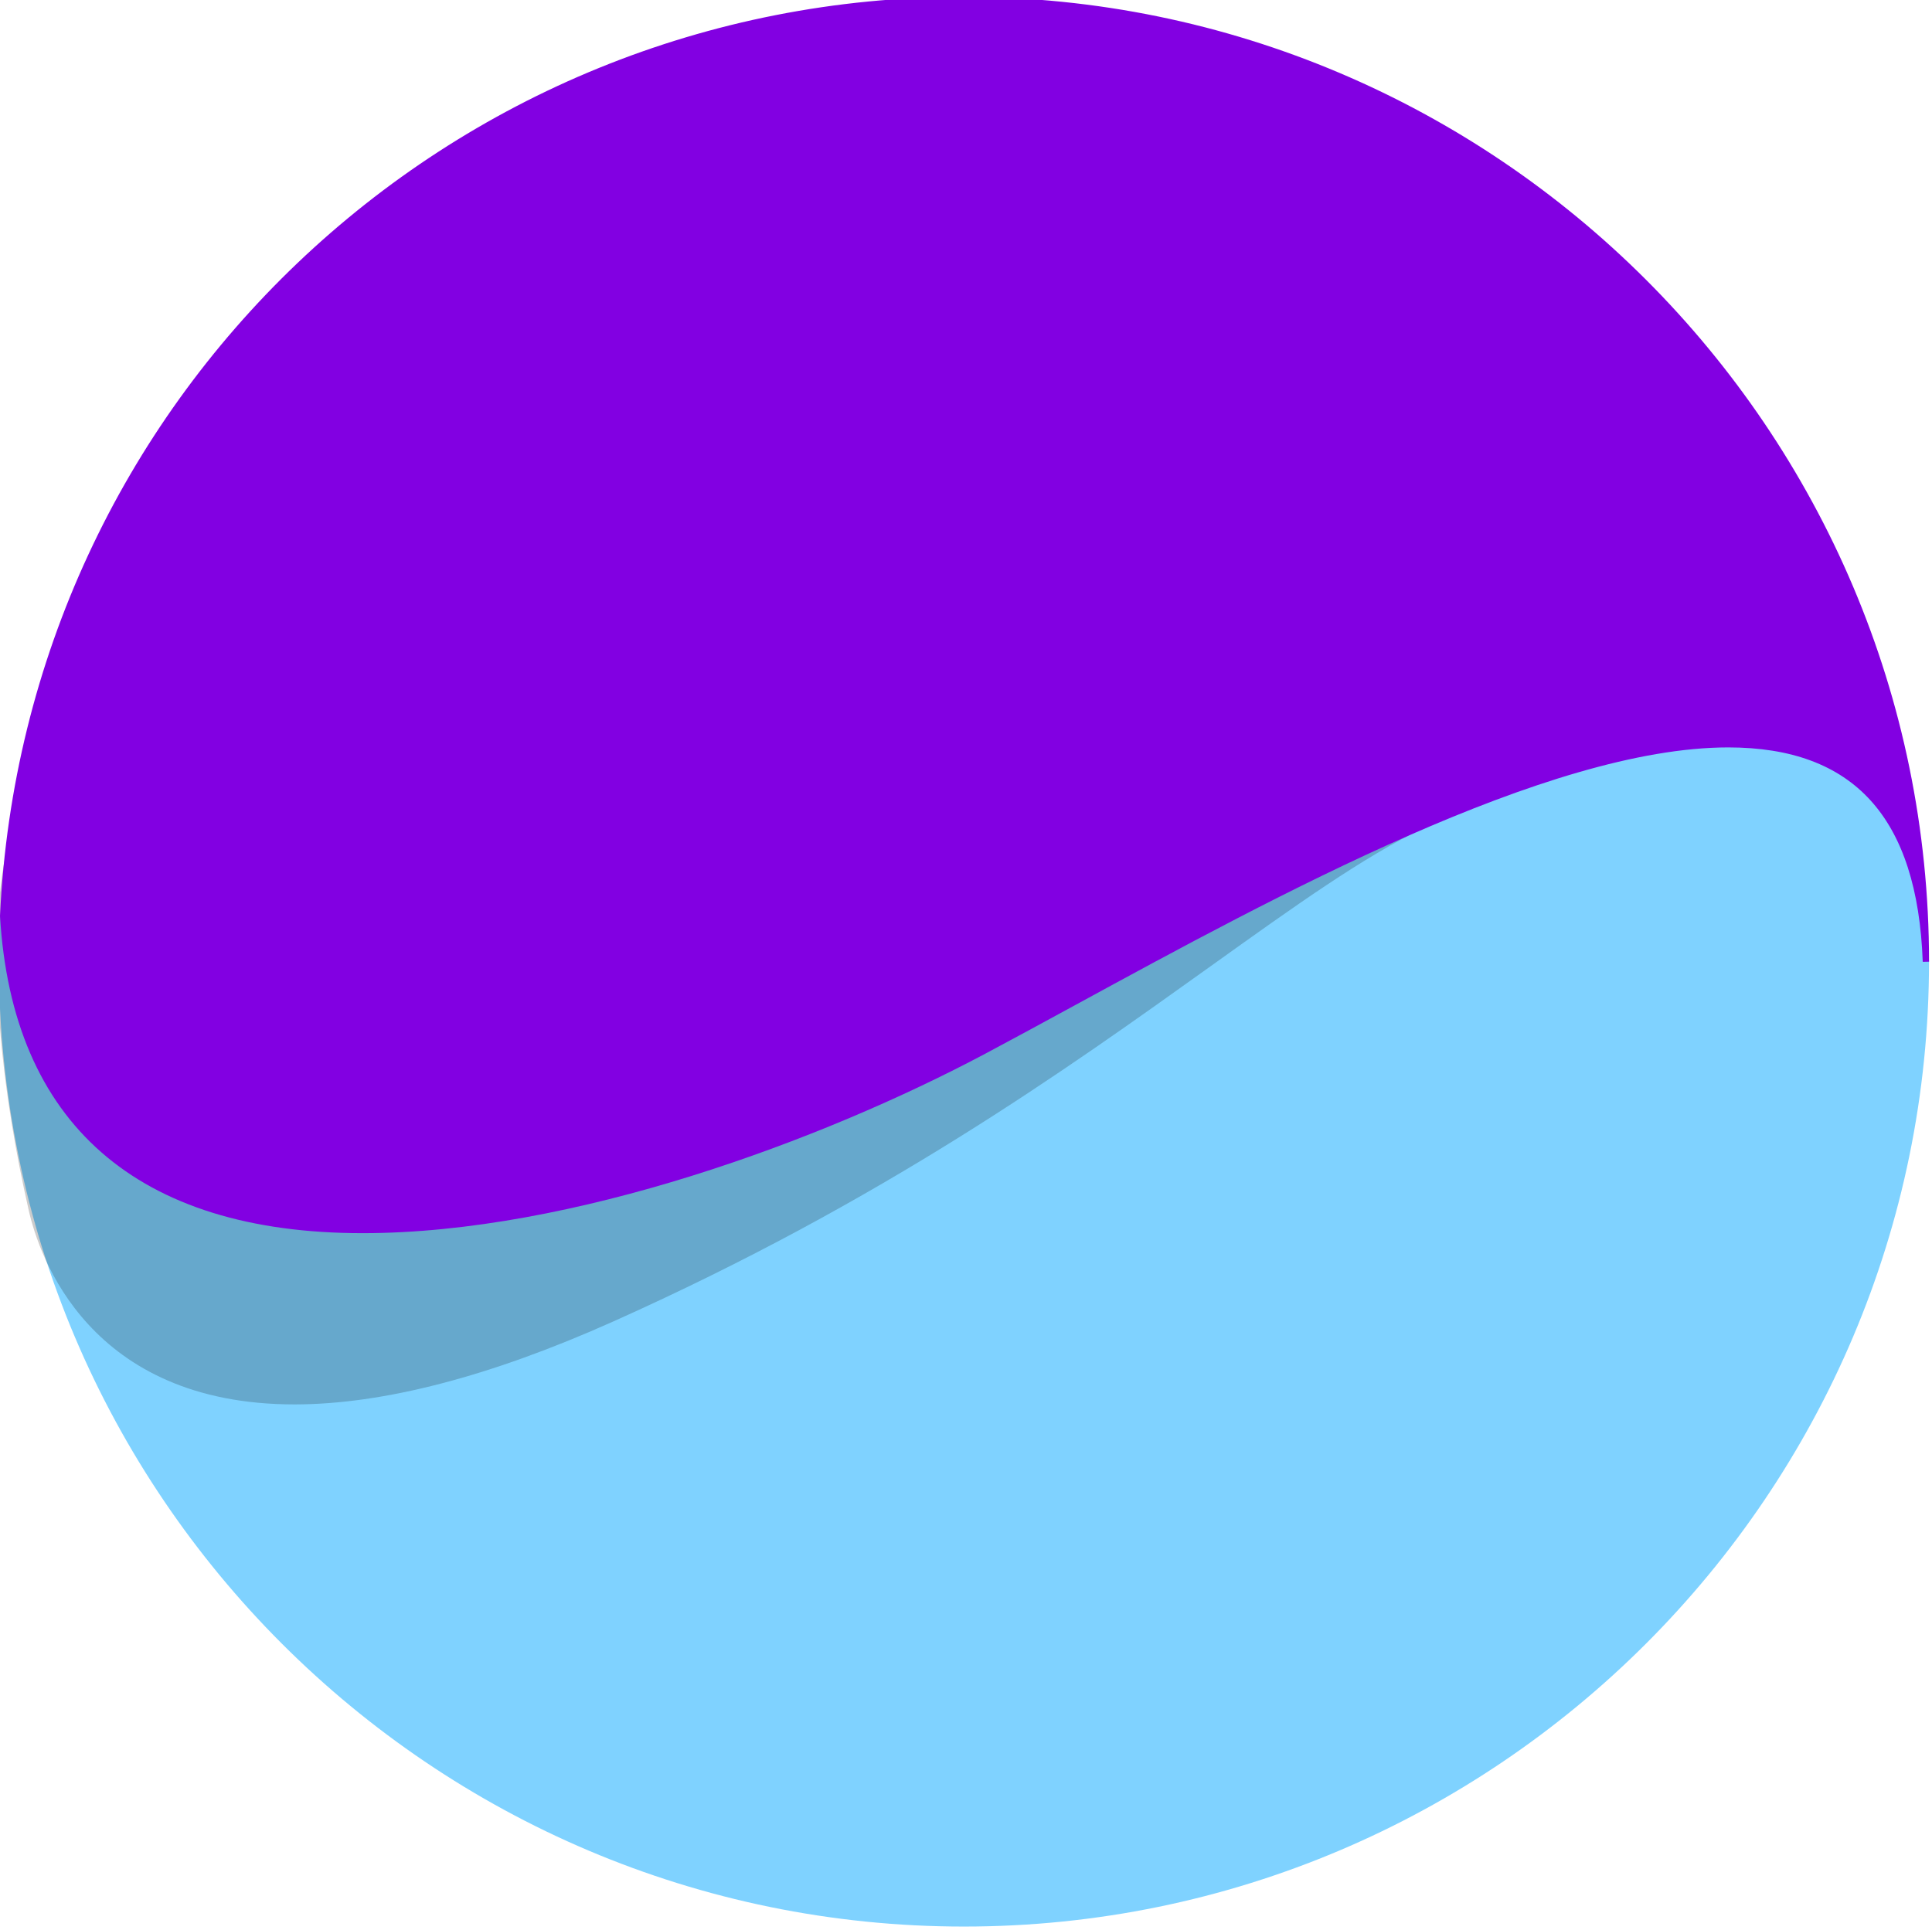 <svg version="1.1" id="图层_1" x="0px" y="0px" width="153.314px" height="153.168px" viewBox="0 0 153.314 153.168" enable-background="new 0 0 153.314 153.168" xml:space="preserve" xmlns:xml="http://www.w3.org/XML/1998/namespace" xmlns="http://www.w3.org/2000/svg" xmlns:xlink="http://www.w3.org/1999/xlink">
  <path fill="#7FD2FF" d="M137.146,58.825c-14.434,0-36.146,11.837-52,20.479c-2.553,1.391-4.962,2.705-7.194,3.891
	C65.044,90.053,45.345,97.38,28.768,97.381C10.97,97.382,1.459,89.068,0.5,72.67L0,72.673c-0.06,1.252-0.089,2.484-0.089,3.661
	c0,42.229,34.355,76.584,76.583,76.584c42.229,0,76.584-34.355,76.584-76.593C152.656,64.712,147.296,58.825,137.146,58.825z" class="color c1"/>
  <path opacity="0.2" fill="#020202" enable-background="new    " d="M113.097,65.229c-0.106-0.16-0.215-0.32-0.33-0.478
	c-0.135-0.18-0.387-0.264-0.792-0.264c-6.394,0-57.268,21.873-60.108,23.095l-35.332-1.244L0.638,67.148L0.51,67.61
	c-0.025,0.093-2.524,9.527,1.769,28.455c0.82,3.613,4.763,15.405,21.082,15.408c0.001,0,0.002,0,0.003,0
	c7.033,0,15.544-2.215,25.296-6.58c21.384-9.572,35.837-19.916,47.449-28.229c6.726-4.814,12.038-8.616,16.942-10.99l0.259-0.125
	L113.097,65.229z" class="color c2"/>
  <path fill="#8200E2" d="M76.494-0.25C35.524-0.25,1.924,31.782,0,72.7c0.964,16.472,10.911,25.18,28.768,25.181
	c0.002,0,0.001,0,0.003,0c16.665,0,36.454-7.357,49.415-14.244c2.234-1.188,4.647-2.503,7.202-3.895
	c15.807-8.617,37.453-20.417,51.758-20.417c9.969,0,15.017,5.566,15.433,17.018l0.5-0.009C153.078,34.105,118.723-0.25,76.494-0.25z
	" class="color c3"/>
</svg>